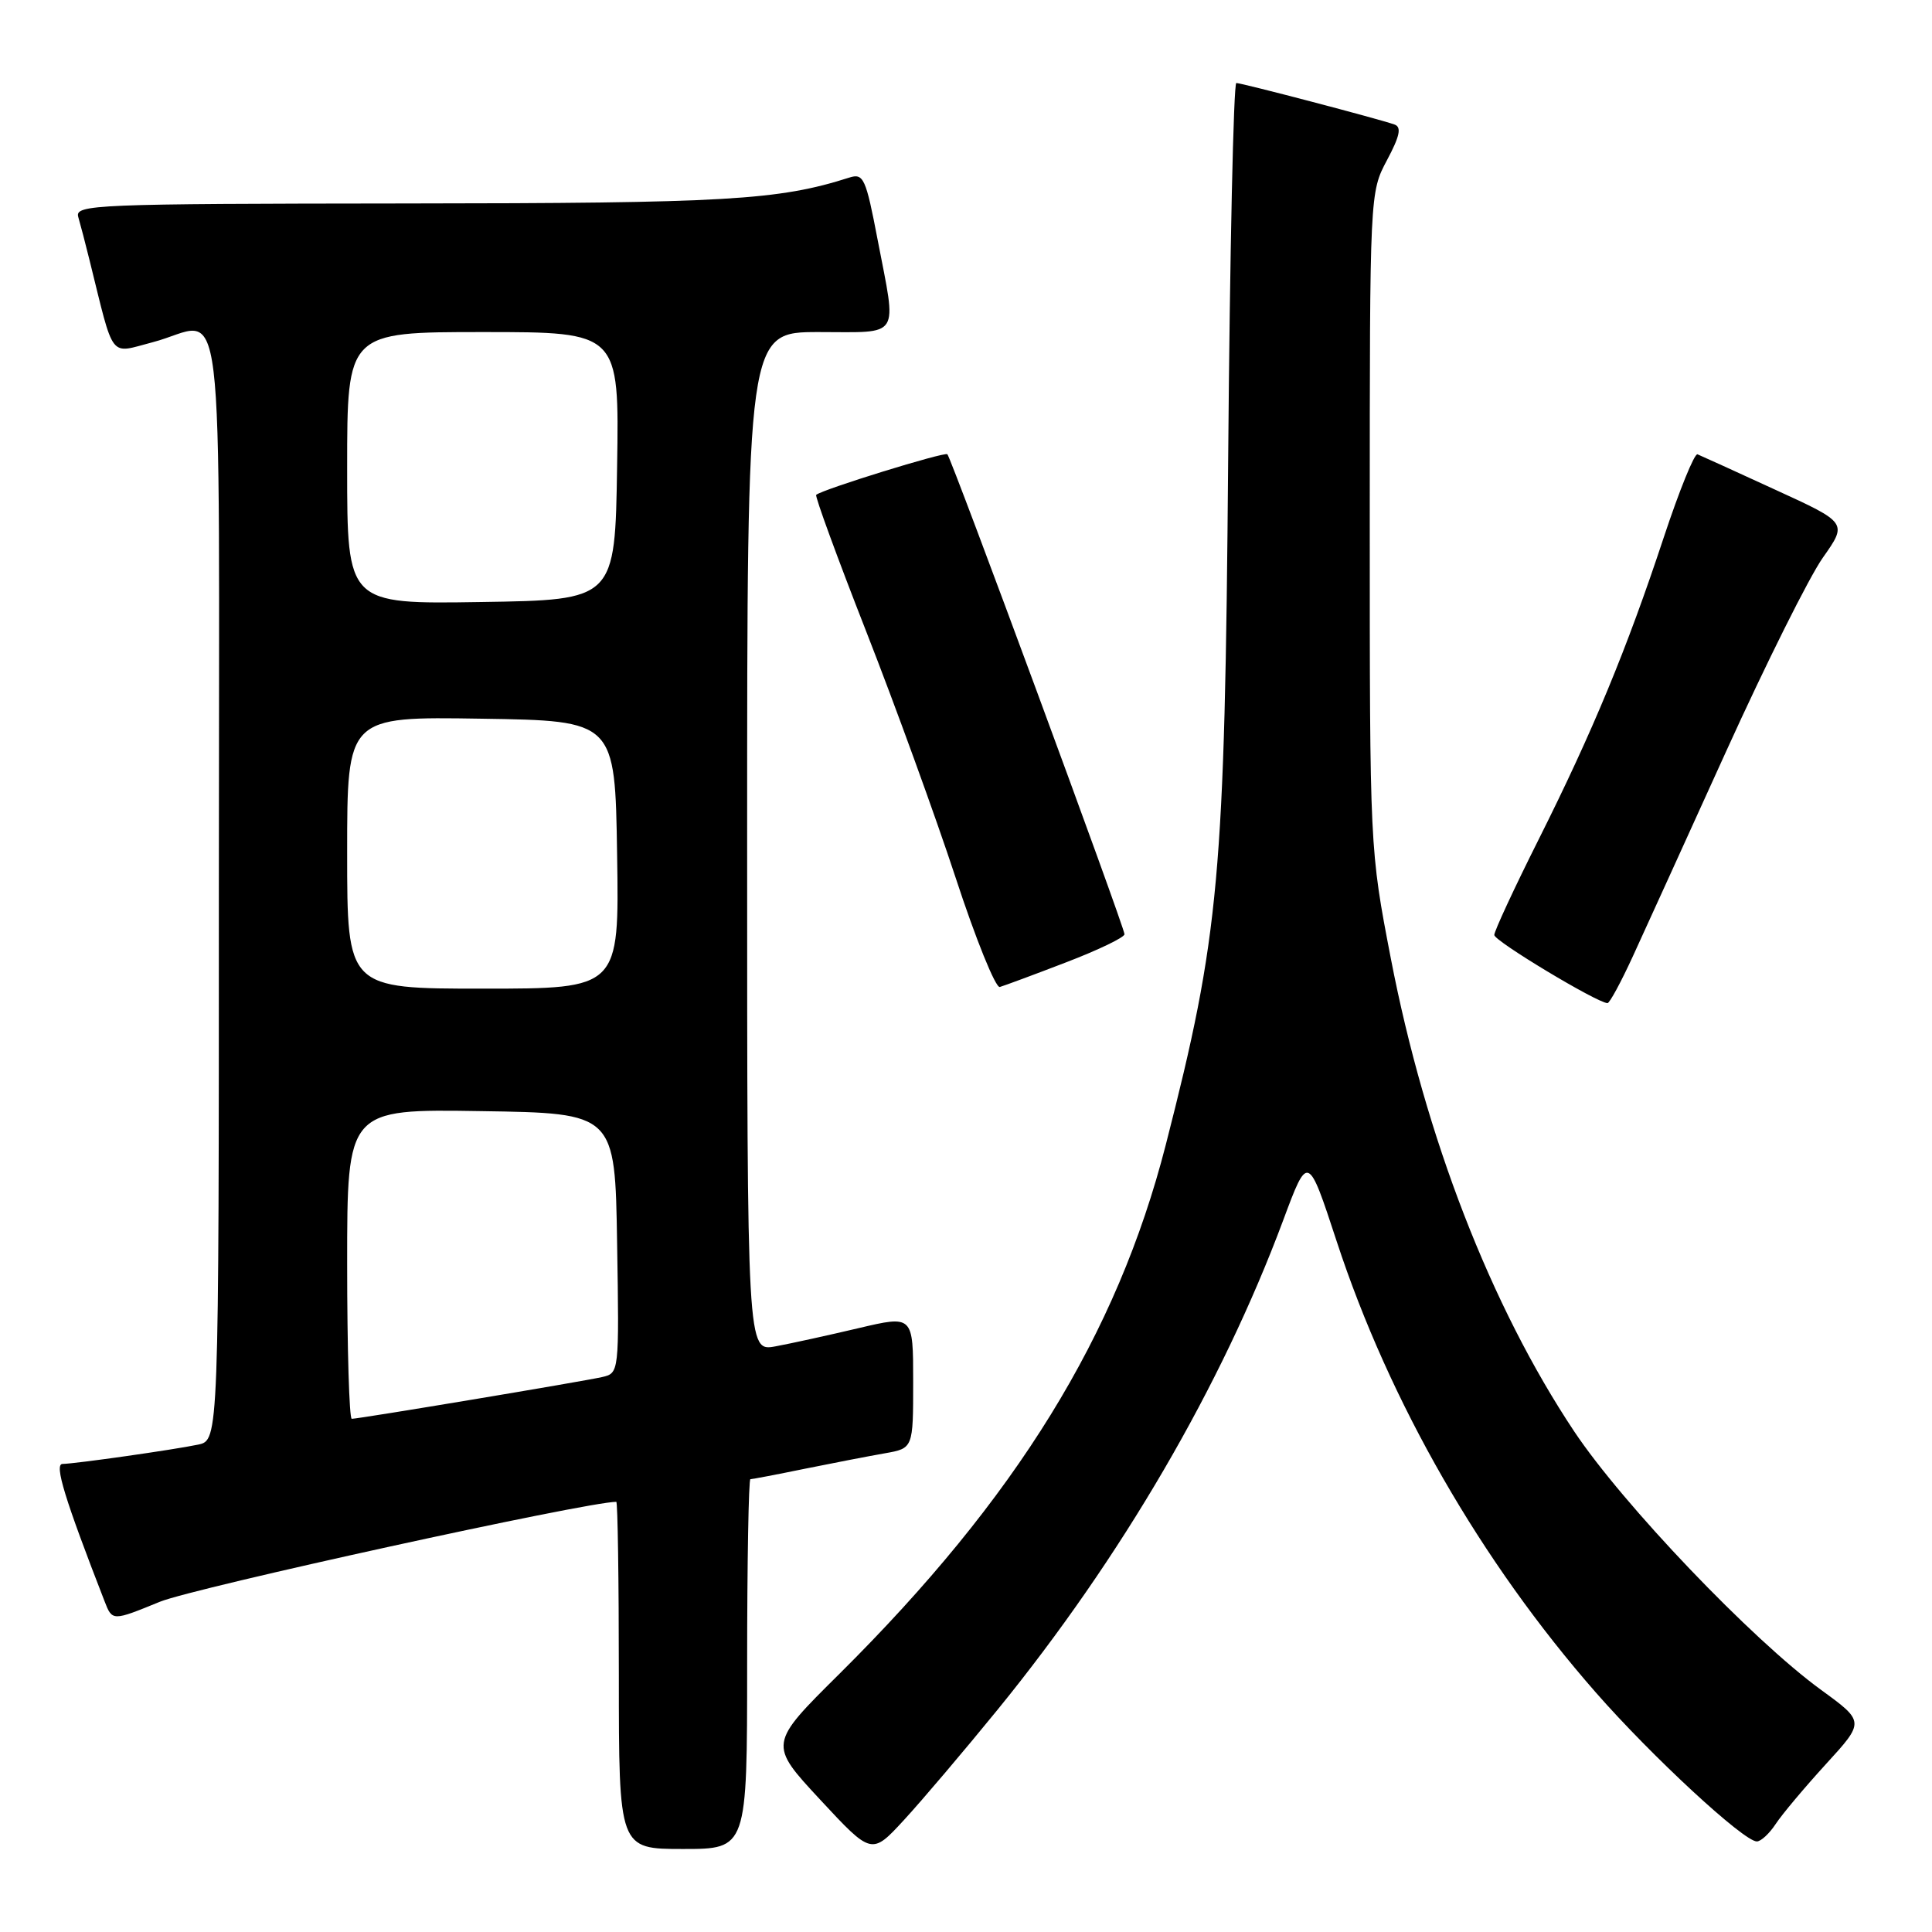 <?xml version="1.0" encoding="UTF-8" standalone="no"?>
<!DOCTYPE svg PUBLIC "-//W3C//DTD SVG 1.1//EN" "http://www.w3.org/Graphics/SVG/1.1/DTD/svg11.dtd" >
<svg xmlns="http://www.w3.org/2000/svg" xmlns:xlink="http://www.w3.org/1999/xlink" version="1.1" viewBox="0 0 256 256">
 <g >
 <path fill="currentColor"
d=" M 132.22 226.50 C 148.60 206.37 161.85 183.65 170.03 161.69 C 173.31 152.88 173.31 152.88 177.12 164.49 C 184.11 185.79 196.23 206.90 211.46 224.27 C 218.88 232.74 231.05 244.00 232.79 244.00 C 233.33 244.00 234.45 242.96 235.28 241.70 C 236.11 240.43 239.11 236.86 241.94 233.76 C 247.09 228.13 247.09 228.13 241.29 223.91 C 232.14 217.25 215.03 199.33 208.59 189.67 C 197.55 173.10 188.87 150.71 184.29 126.99 C 181.50 112.50 181.50 112.50 181.50 69.00 C 181.50 25.63 181.51 25.49 183.78 21.23 C 185.48 18.04 185.74 16.84 184.78 16.50 C 182.78 15.78 164.58 11.01 163.82 11.00 C 163.45 11.00 162.96 33.39 162.74 60.75 C 162.29 116.26 161.59 123.90 154.47 151.70 C 148.00 176.92 134.68 198.51 111.22 221.80 C 101.84 231.10 101.84 231.10 108.67 238.46 C 115.50 245.81 115.50 245.81 119.79 241.15 C 122.15 238.59 127.74 232.00 132.22 226.50 Z  M 99.00 220.50 C 99.00 207.03 99.20 196.00 99.43 196.00 C 99.67 196.00 102.94 195.38 106.68 194.61 C 110.43 193.85 115.19 192.93 117.25 192.57 C 121.00 191.91 121.00 191.91 121.00 183.09 C 121.00 174.28 121.00 174.28 113.75 175.99 C 109.76 176.93 104.81 178.02 102.75 178.40 C 99.00 179.09 99.00 179.09 99.00 111.55 C 99.00 44.00 99.00 44.00 108.50 44.00 C 119.50 44.00 118.84 45.04 116.29 31.77 C 114.73 23.60 114.42 22.93 112.54 23.53 C 103.14 26.53 96.29 26.93 53.68 26.96 C 12.43 27.00 9.90 27.10 10.37 28.75 C 10.65 29.71 11.33 32.30 11.87 34.50 C 15.19 47.89 14.40 46.86 20.22 45.35 C 30.05 42.80 29.00 34.22 29.00 117.42 C 29.00 190.84 29.00 190.84 26.25 191.42 C 22.96 192.11 10.01 193.95 8.28 193.98 C 7.16 194.00 8.59 198.64 13.85 212.16 C 14.88 214.82 14.88 214.82 21.19 212.24 C 25.73 210.39 77.75 199.00 81.66 199.00 C 81.85 199.00 82.00 209.35 82.00 222.00 C 82.00 245.00 82.00 245.00 90.50 245.00 C 99.00 245.00 99.00 245.00 99.00 220.50 Z  M 216.36 126.72 C 217.93 123.30 223.51 111.05 228.75 99.50 C 233.99 87.95 239.75 76.42 241.54 73.89 C 244.80 69.27 244.80 69.27 235.23 64.89 C 229.97 62.47 225.33 60.36 224.93 60.20 C 224.53 60.03 222.52 64.98 220.46 71.20 C 215.55 86.05 211.05 96.92 203.88 111.23 C 200.64 117.69 198.00 123.38 198.00 123.89 C 198.00 124.69 211.62 132.88 213.00 132.92 C 213.28 132.93 214.79 130.14 216.36 126.72 Z  M 141.25 127.52 C 145.51 125.89 149.00 124.21 149.00 123.79 C 149.00 122.85 126.08 60.74 125.53 60.19 C 125.17 59.84 109.02 64.83 108.15 65.57 C 107.96 65.73 110.94 73.88 114.78 83.68 C 118.62 93.48 123.95 108.15 126.62 116.28 C 129.28 124.41 131.92 130.93 132.48 130.78 C 133.04 130.62 136.99 129.16 141.25 127.52 Z  M 46.00 167.48 C 46.00 146.95 46.00 146.95 63.75 147.23 C 81.50 147.50 81.50 147.50 81.77 164.73 C 82.05 181.92 82.04 181.95 79.77 182.47 C 77.18 183.06 47.55 188.00 46.61 188.00 C 46.28 188.00 46.00 178.76 46.00 167.48 Z  M 46.00 112.98 C 46.00 94.95 46.00 94.95 63.75 95.23 C 81.50 95.50 81.50 95.50 81.77 113.25 C 82.05 131.00 82.05 131.00 64.02 131.00 C 46.00 131.00 46.00 131.00 46.00 112.98 Z  M 46.00 62.02 C 46.00 44.00 46.00 44.00 64.02 44.00 C 82.05 44.00 82.05 44.00 81.77 61.75 C 81.50 79.50 81.50 79.50 63.75 79.77 C 46.00 80.05 46.00 80.05 46.00 62.02 Z "/>
</g>
</svg>